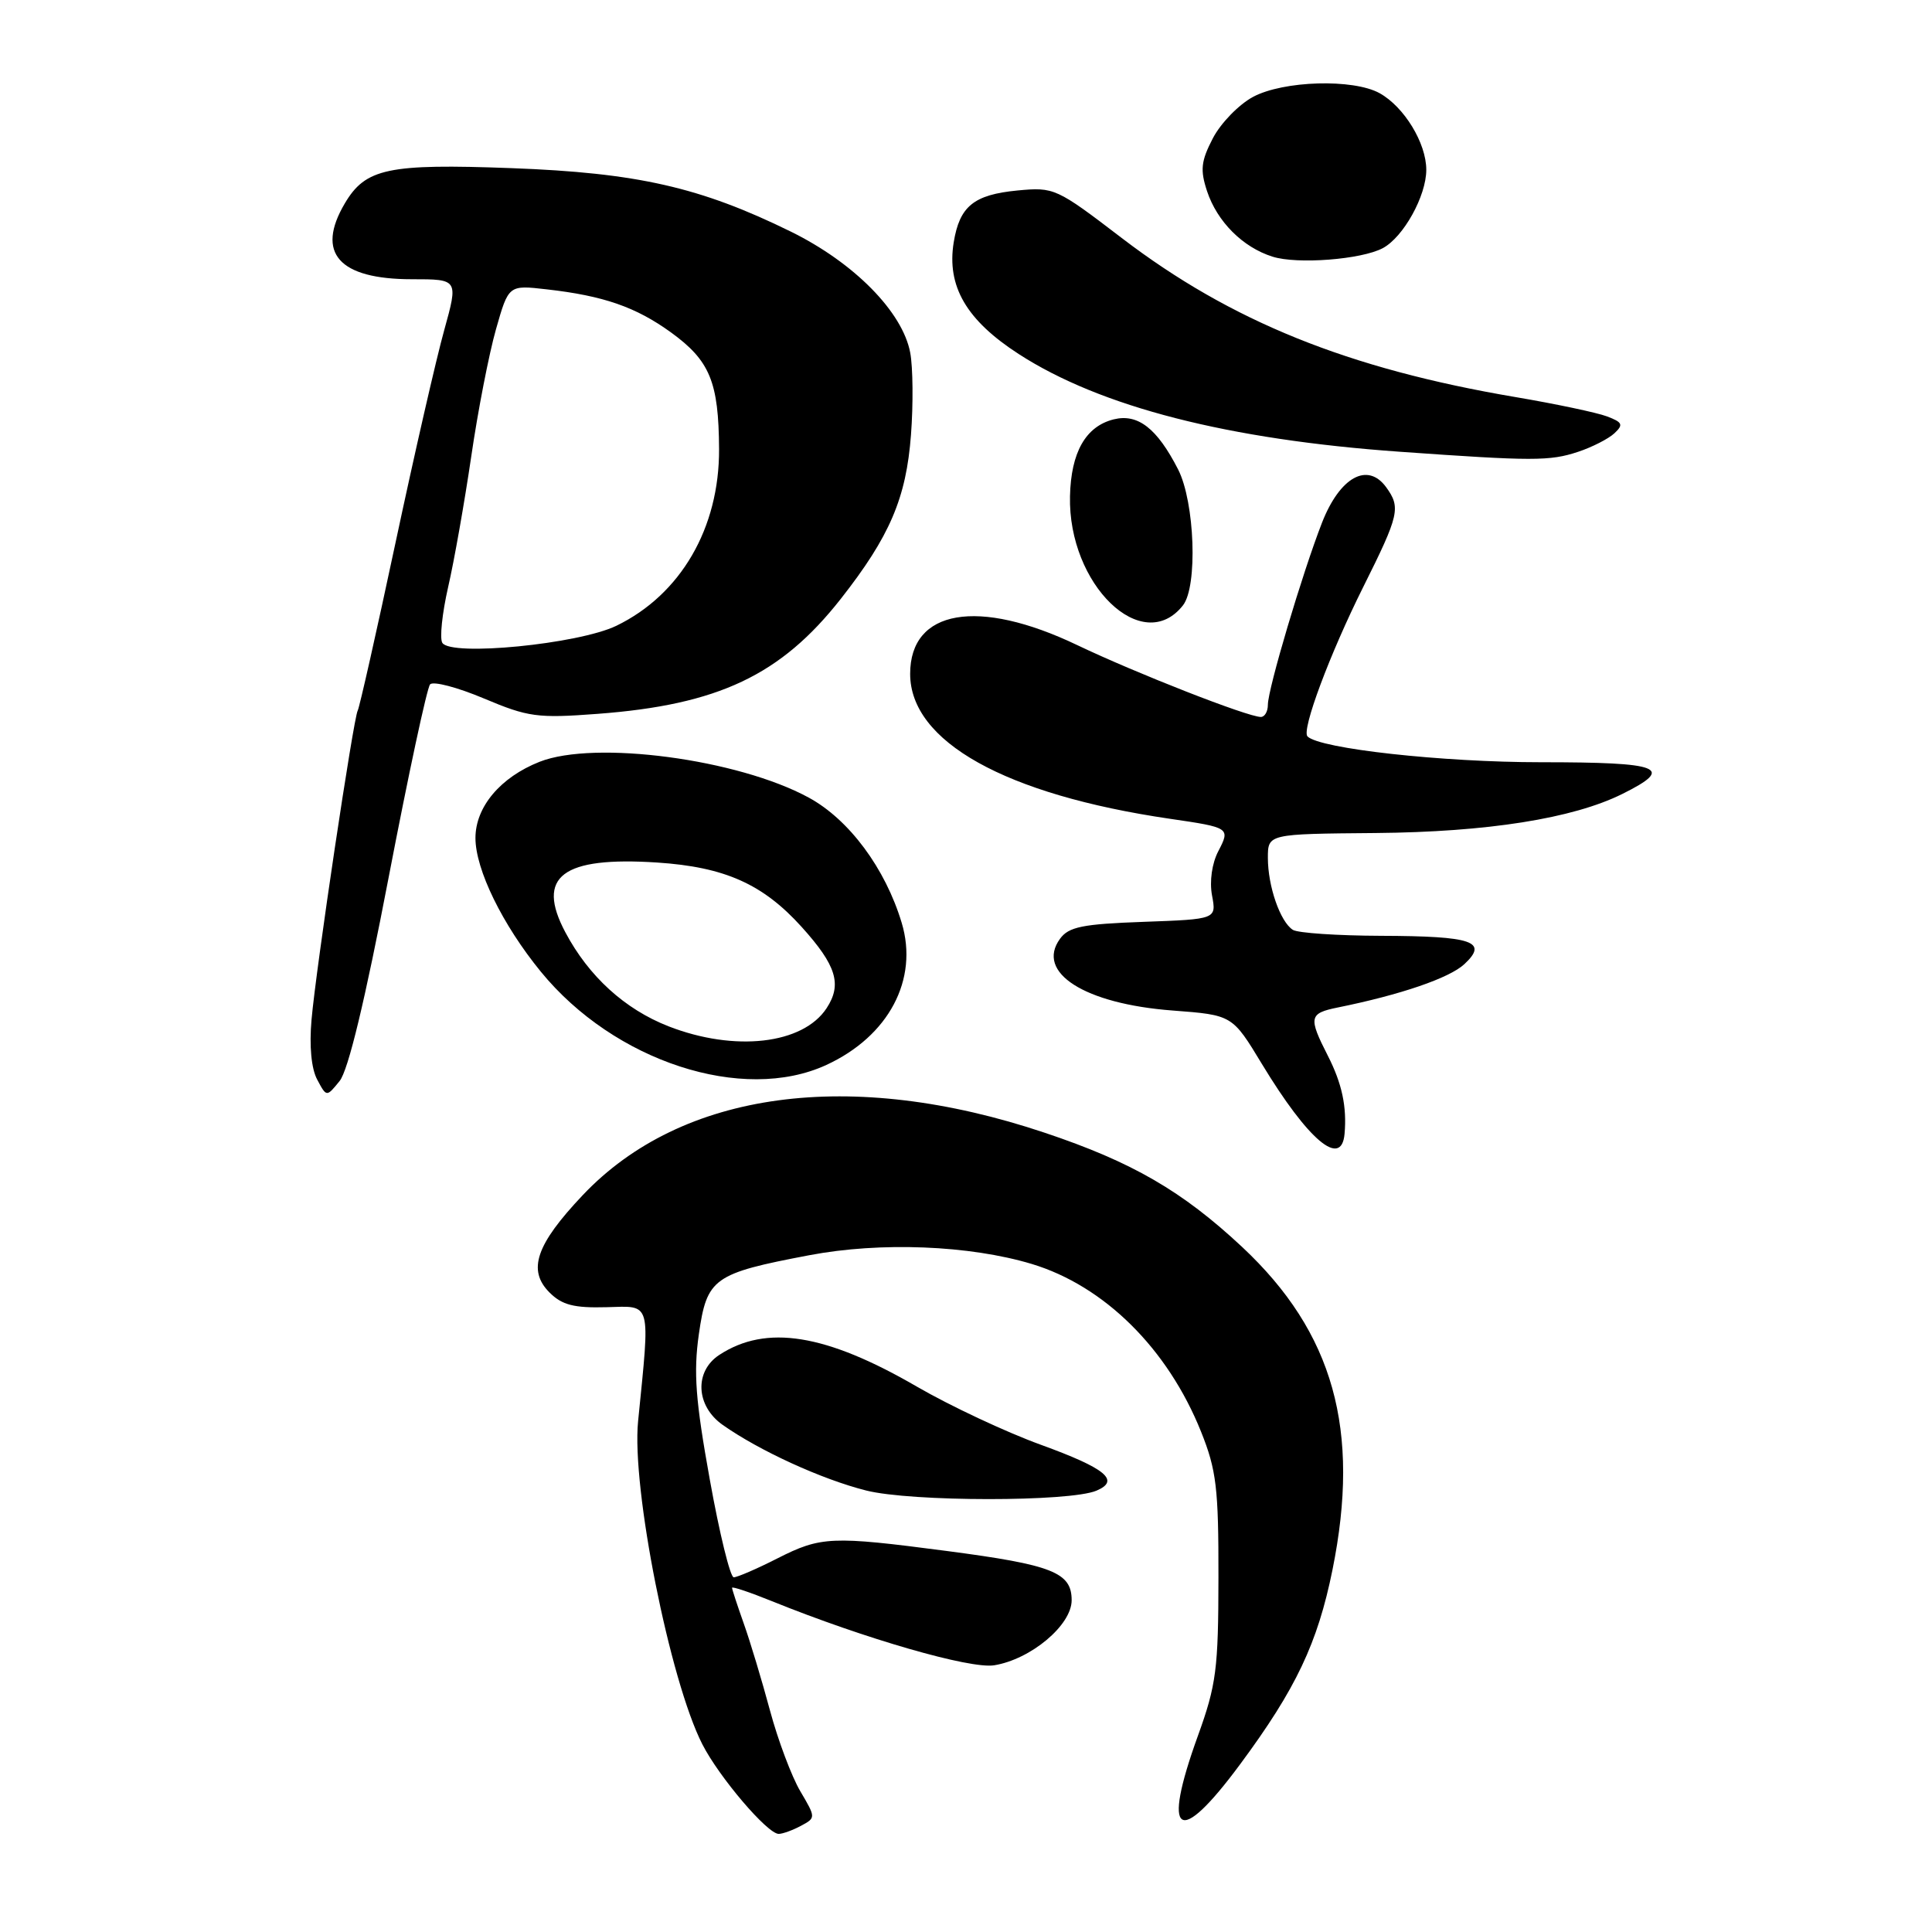 <?xml version="1.0" encoding="UTF-8" standalone="no"?>
<!DOCTYPE svg PUBLIC "-//W3C//DTD SVG 1.1//EN" "http://www.w3.org/Graphics/SVG/1.1/DTD/svg11.dtd" >
<svg xmlns="http://www.w3.org/2000/svg" xmlns:xlink="http://www.w3.org/1999/xlink" version="1.1" viewBox="0 0 256 256">
 <g >
 <path fill="currentColor"
d=" M 106.13 241.93 C 108.11 240.87 108.11 240.85 106.04 237.34 C 104.90 235.41 103.09 230.60 102.03 226.66 C 100.97 222.72 99.41 217.53 98.55 215.12 C 97.70 212.72 97.00 210.59 97.00 210.39 C 97.00 210.19 99.36 210.98 102.25 212.15 C 114.61 217.15 128.56 221.17 131.73 220.66 C 136.60 219.87 142.00 215.34 142.00 212.04 C 142.00 208.35 139.46 207.35 125.43 205.51 C 110.17 203.51 108.78 203.57 103.00 206.50 C 100.29 207.88 97.69 209.00 97.22 209.00 C 96.76 209.00 95.33 203.17 94.05 196.04 C 92.16 185.56 91.88 181.88 92.60 176.80 C 93.67 169.35 94.51 168.74 107.25 166.32 C 116.68 164.53 128.46 165.00 136.71 167.48 C 146.34 170.39 154.74 178.71 159.15 189.72 C 161.18 194.78 161.47 197.19 161.45 209.00 C 161.44 221.15 161.17 223.25 158.73 230.00 C 153.88 243.40 156.11 244.89 164.35 233.74 C 171.72 223.78 174.59 217.74 176.56 208.01 C 180.31 189.47 176.70 176.57 164.60 165.24 C 156.66 157.82 150.02 153.97 138.42 150.09 C 112.74 141.48 90.31 144.52 77.21 158.37 C 71.01 164.92 69.86 168.31 72.82 171.27 C 74.48 172.92 76.04 173.33 80.38 173.21 C 86.39 173.05 86.16 172.21 84.55 188.33 C 83.67 197.13 88.76 222.69 93.06 231.12 C 95.29 235.49 101.69 243.00 103.18 243.00 C 103.70 243.00 105.03 242.52 106.13 241.93 Z  M 145.29 197.52 C 148.47 196.17 146.53 194.57 137.92 191.44 C 133.29 189.76 125.90 186.29 121.50 183.74 C 109.42 176.73 101.52 175.46 95.30 179.54 C 91.98 181.72 92.20 186.30 95.75 188.80 C 100.61 192.23 108.89 196.02 114.77 197.50 C 120.74 199.01 141.76 199.02 145.29 197.52 Z  M 178.16 150.25 C 178.48 146.65 177.82 143.56 175.94 139.88 C 173.35 134.80 173.46 134.27 177.25 133.50 C 185.56 131.82 192.05 129.60 194.03 127.76 C 197.26 124.75 195.15 124.04 183.00 124.00 C 177.22 123.98 171.97 123.63 171.31 123.21 C 169.64 122.15 168.00 117.44 168.00 113.68 C 168.00 110.50 168.00 110.50 182.25 110.38 C 197.09 110.25 208.40 108.46 214.95 105.21 C 222.00 101.71 220.19 101.00 204.17 101.00 C 191.11 101.00 174.87 99.21 173.25 97.58 C 172.43 96.76 176.19 86.68 180.64 77.77 C 185.42 68.20 185.63 67.25 183.66 64.54 C 181.20 61.19 177.54 63.22 175.18 69.24 C 172.57 75.93 168.00 91.29 168.00 93.39 C 168.00 94.28 167.58 95.00 167.07 95.00 C 165.34 95.00 150.55 89.21 142.74 85.48 C 129.61 79.20 120.60 80.75 120.60 89.29 C 120.60 98.26 133.19 105.29 155.00 108.49 C 162.96 109.65 163.04 109.70 161.43 112.79 C 160.59 114.40 160.25 116.78 160.60 118.65 C 161.19 121.80 161.19 121.80 151.51 122.15 C 143.43 122.44 141.61 122.81 140.46 124.39 C 137.19 128.87 143.71 133.02 155.39 133.90 C 163.29 134.50 163.29 134.50 167.22 141.00 C 173.33 151.08 177.75 154.83 178.16 150.25 Z  M 51.49 116.30 C 54.11 102.66 56.58 91.13 56.99 90.68 C 57.40 90.23 60.61 91.07 64.12 92.55 C 69.98 95.02 71.21 95.19 79.17 94.59 C 95.18 93.39 103.46 89.47 111.41 79.35 C 117.91 71.07 120.08 65.99 120.71 57.61 C 121.02 53.56 120.97 48.67 120.61 46.74 C 119.60 41.33 113.17 34.81 104.79 30.69 C 92.80 24.80 84.43 22.90 67.78 22.28 C 51.41 21.67 48.44 22.30 45.69 26.95 C 41.81 33.52 44.88 37.00 54.59 37.00 C 60.73 37.00 60.73 37.00 58.86 43.75 C 57.82 47.46 54.91 60.17 52.39 72.00 C 49.87 83.83 47.62 93.79 47.40 94.15 C 46.85 95.06 41.88 128.25 41.28 135.11 C 40.97 138.60 41.25 141.60 42.03 143.05 C 43.27 145.38 43.27 145.38 45.00 143.24 C 46.14 141.85 48.38 132.51 51.49 116.30 Z  M 109.50 141.11 C 117.76 137.30 121.74 129.79 119.48 122.28 C 117.31 115.06 112.51 108.59 107.15 105.68 C 97.78 100.58 78.82 98.06 71.50 100.94 C 66.31 102.99 63.00 106.92 63.00 111.04 C 63.00 115.21 66.57 122.52 71.66 128.75 C 81.38 140.65 98.43 146.22 109.50 141.11 Z  M 156.75 80.21 C 158.72 77.70 158.32 66.55 156.11 62.21 C 153.32 56.75 150.77 54.77 147.56 55.57 C 143.86 56.50 141.91 59.93 141.78 65.75 C 141.51 77.47 151.40 87.02 156.75 80.21 Z  M 209.10 59.87 C 210.97 59.25 213.14 58.14 213.92 57.41 C 215.14 56.27 214.99 55.95 212.92 55.17 C 211.59 54.67 206.15 53.52 200.84 52.62 C 178.63 48.86 163.09 42.58 148.64 31.54 C 139.97 24.91 139.68 24.78 134.82 25.24 C 129.02 25.80 127.15 27.33 126.37 32.12 C 125.43 37.93 128.05 42.43 135.00 46.92 C 145.82 53.91 162.73 58.25 185.50 59.86 C 203.11 61.11 205.36 61.11 209.10 59.87 Z  M 183.23 32.88 C 185.97 31.41 188.99 25.96 188.99 22.50 C 188.99 18.96 186.06 14.16 182.81 12.35 C 179.31 10.41 170.06 10.68 166.03 12.84 C 164.15 13.85 161.75 16.32 160.71 18.32 C 159.14 21.35 159.01 22.51 159.94 25.33 C 161.28 29.37 164.67 32.77 168.62 34.01 C 171.89 35.05 180.41 34.39 183.23 32.88 Z  M 58.61 85.18 C 58.24 84.58 58.59 81.26 59.38 77.79 C 60.18 74.33 61.55 66.55 62.44 60.50 C 63.32 54.45 64.80 46.86 65.72 43.63 C 67.39 37.76 67.39 37.76 72.44 38.34 C 79.97 39.19 84.25 40.68 88.90 44.04 C 94.07 47.79 95.23 50.60 95.28 59.50 C 95.33 69.96 90.20 78.79 81.67 82.92 C 76.64 85.35 59.74 87.01 58.61 85.18 Z  M 88.58 135.99 C 82.78 133.72 78.01 129.37 74.91 123.53 C 70.98 116.13 74.49 113.47 87.08 114.29 C 96.02 114.88 101.08 117.13 106.22 122.82 C 110.83 127.93 111.60 130.43 109.53 133.59 C 106.39 138.38 97.36 139.41 88.58 135.99 Z "/>
</g>
</svg>